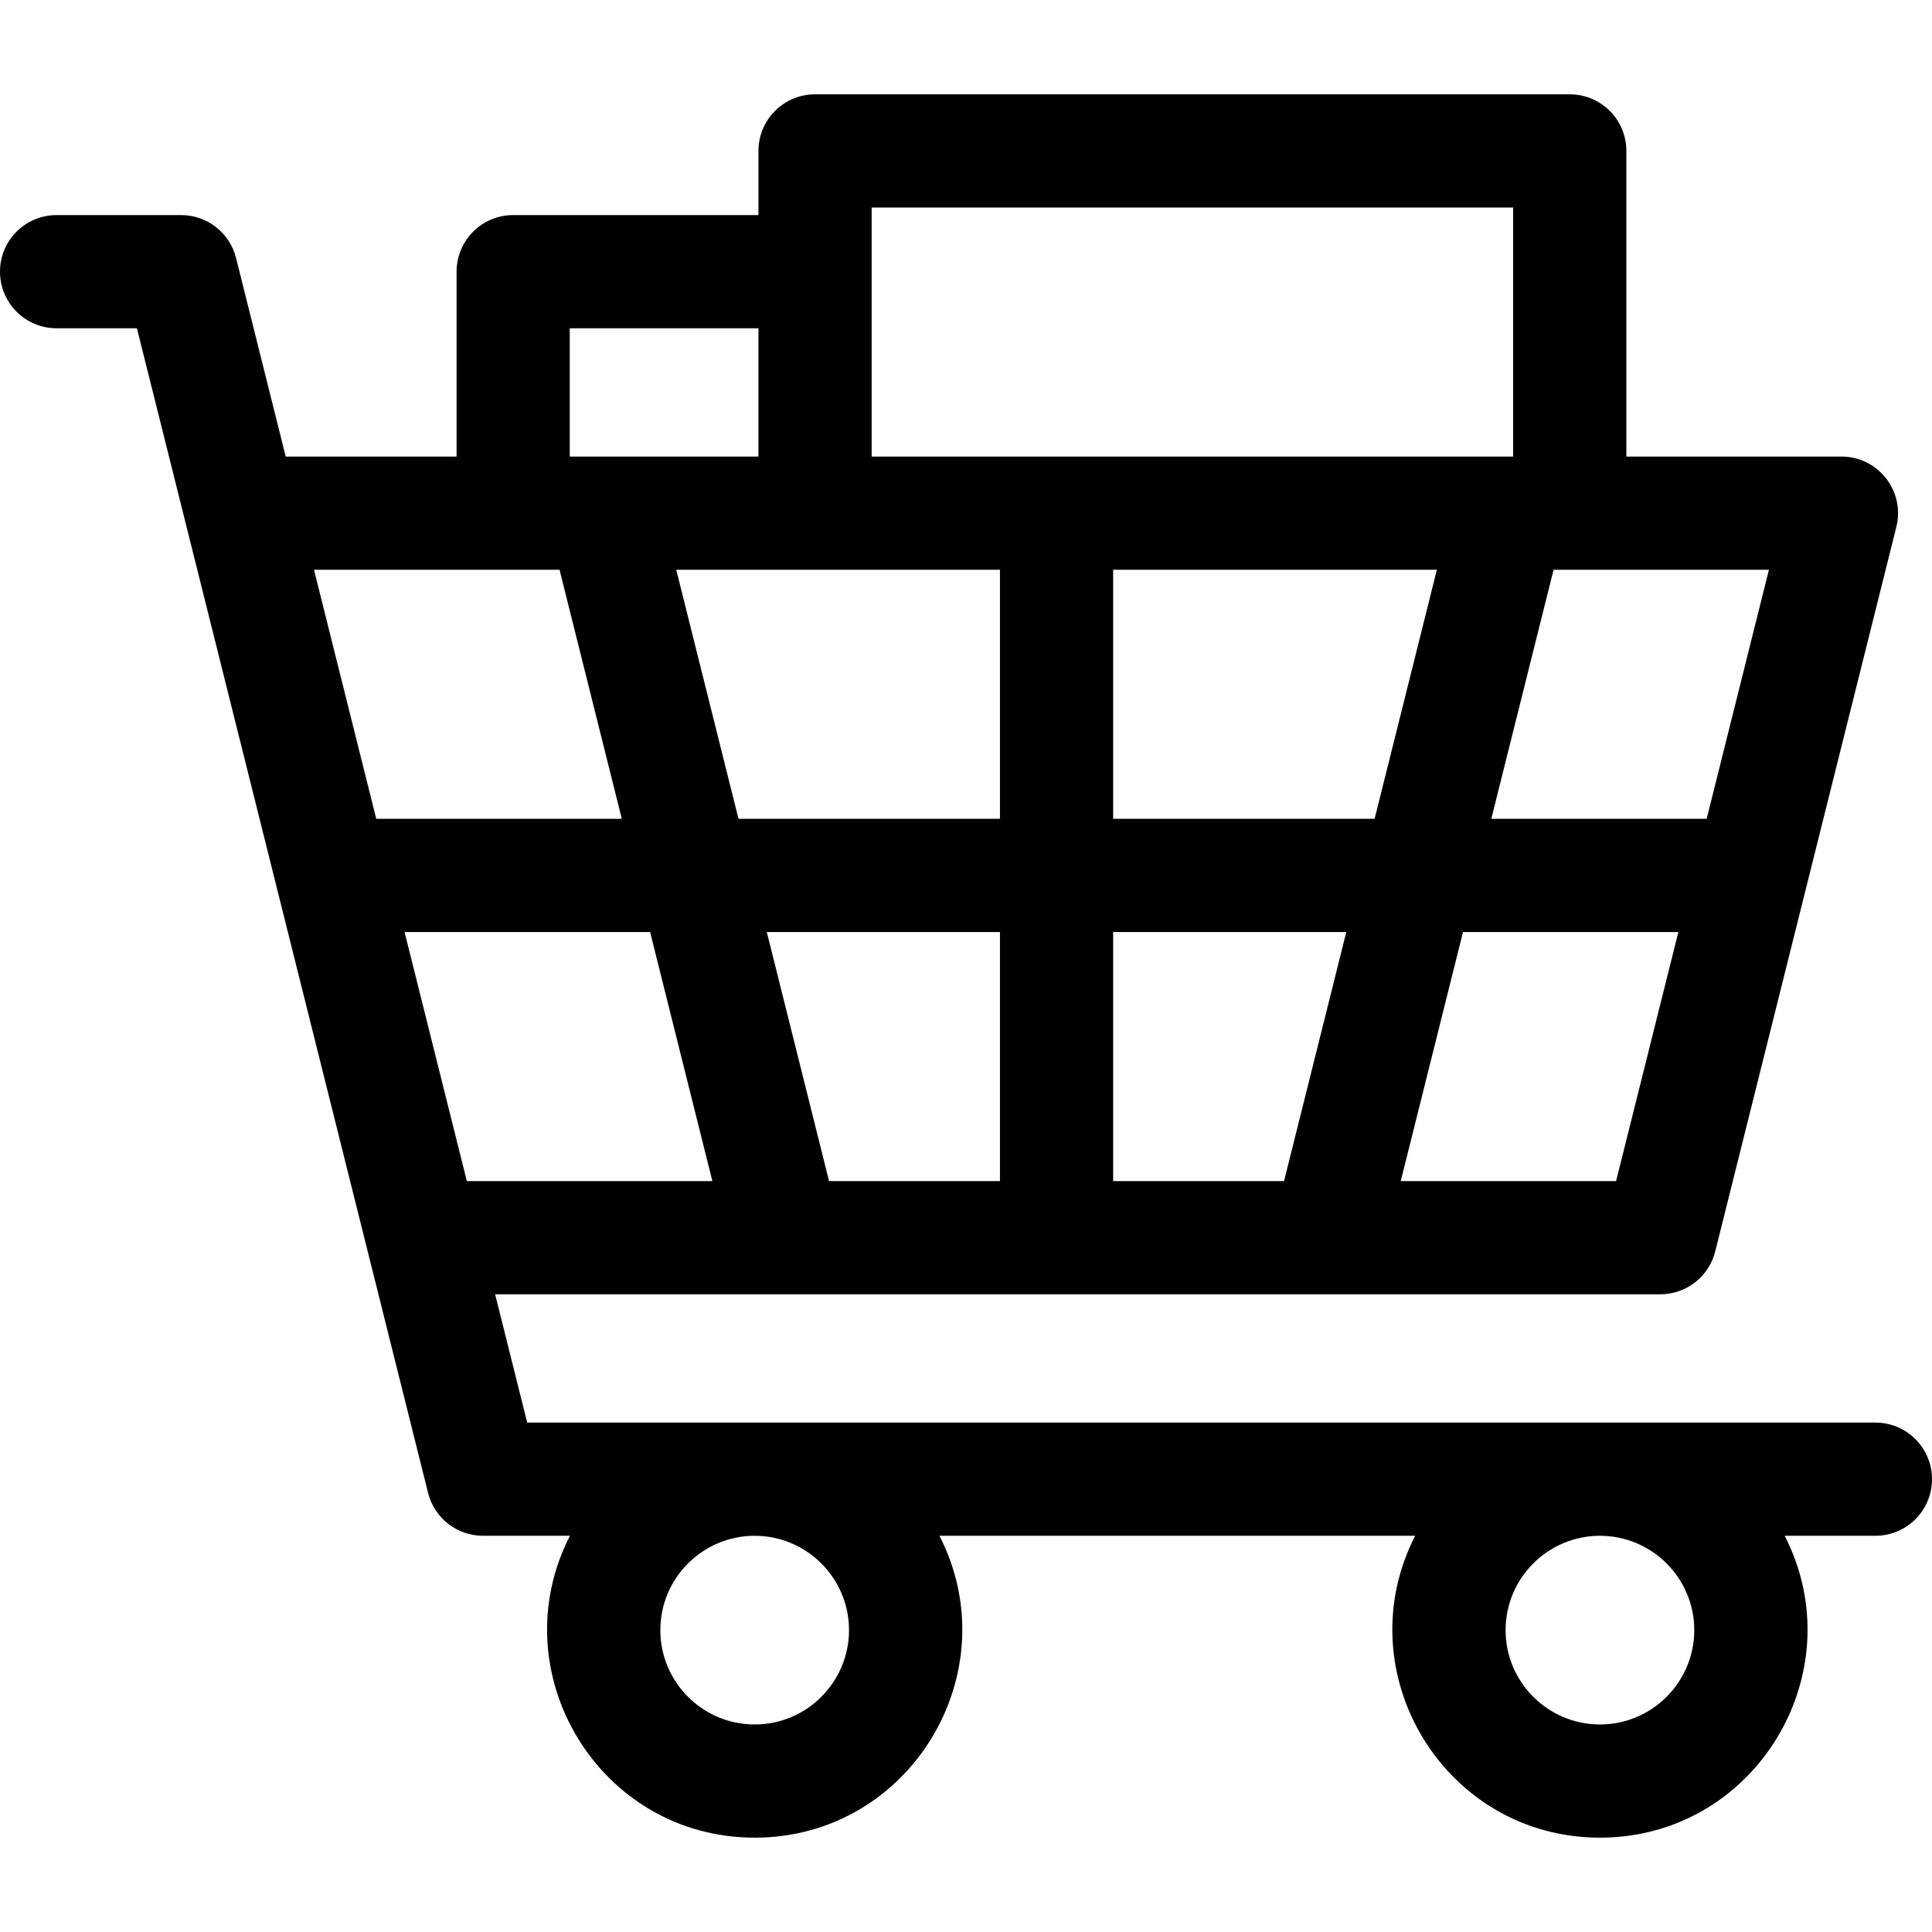 <?xml version="1.0" encoding="UTF-8"?>
<!DOCTYPE svg PUBLIC "-//W3C//DTD SVG 1.1//EN" "http://www.w3.org/Graphics/SVG/1.1/DTD/svg11.dtd">
<!-- Creator: CorelDRAW 2019 (64-Bit) -->
<svg xmlns="http://www.w3.org/2000/svg" xml:space="preserve" width="16.933mm" height="16.933mm" version="1.1" style="shape-rendering:geometricPrecision; text-rendering:geometricPrecision; image-rendering:optimizeQuality; fill-rule:evenodd; clip-rule:evenodd"
viewBox="0 0 1693.32 1693.32"
 xmlns:xlink="http://www.w3.org/1999/xlink">
 <defs>
  <style type="text/css">
   <![CDATA[
    .fil0 {fill:black;fill-rule:nonzero}
   ]]>
  </style>
 </defs>
 <g id="Layer_x0020_1">
  <path class="fil0" d="M1643.71 1246.84l-1181.65 0 -28.11 -112.45 1021.24 0c22.78,0 42.62,-15.5 48.13,-37.58l158.75 -635c7.84,-31.32 -15.91,-61.64 -48.13,-61.64l-188.51 0 0 -267.89c0,-27.4 -22.21,-49.61 -49.61,-49.61l-661.46 0c-27.4,0 -49.61,22.21 -49.61,49.61l0 56.23 -214.97 0c-27.41,0 -49.61,22.2 -49.61,49.61l0 162.05 -149.77 0 -43.53 -174.08c-5.51,-22.08 -25.36,-37.58 -48.13,-37.58l-109.14 0c-27.41,0 -49.61,22.2 -49.61,49.61 0,27.4 22.2,49.61 49.61,49.61l70.4 0 255.19 1020.75c5.52,22.08 25.36,37.58 48.13,37.58l76.19 0c-61.34,119.65 25.44,264.58 161.94,264.58 136.47,0 223.29,-144.91 161.93,-264.58l416.96 0c-61.34,119.65 25.44,264.58 161.94,264.58 136.47,0 223.29,-144.91 161.93,-264.58l79.5 0c27.41,0 49.61,-22.2 49.61,-49.61 0,-27.4 -22.2,-49.61 -49.61,-49.61zm-1289.13 -429.95l215.21 0 54.57 218.29 -215.21 0 -54.57 -218.29zm521.84 -317.5l0 218.28 -229.15 0 -54.57 -218.28 283.72 0zm382.94 0l-54.57 218.28 -229.15 0 0 -218.28 283.72 0zm-283.72 535.79l0 -218.29 204.34 0 -54.57 218.29 -149.77 0zm-99.22 -218.29l0 218.29 -149.78 0 -54.57 -218.29 204.35 0zm540.03 218.29l-188.75 0 54.57 -218.29 188.75 0 -54.57 218.29zm79.38 -317.51l-188.76 0 54.57 -218.28 188.76 0 -54.57 218.28zm-731.86 -535.78l562.24 0 0 218.28 -562.24 0c0,-52.74 0,-166.6 0,-218.28zm-264.58 105.84l165.36 0 0 112.44 -165.36 0 0 -112.44zm-8.97 211.66l54.57 218.28 -215.22 0 -54.57 -218.28 215.22 0zm253.71 929.35c0,45.6 -37.09,82.69 -82.68,82.69 -45.6,0 -82.69,-37.09 -82.69,-82.69 0,-45.59 37.09,-82.68 82.69,-82.68 45.59,0 82.68,37.09 82.68,82.68zm740.83 0c0,45.6 -37.09,82.69 -82.68,82.69 -45.6,0 -82.68,-37.09 -82.68,-82.69 0,-45.59 37.08,-82.68 82.68,-82.68 45.59,0 82.68,37.09 82.68,82.68z"/>
 </g>
</svg>
